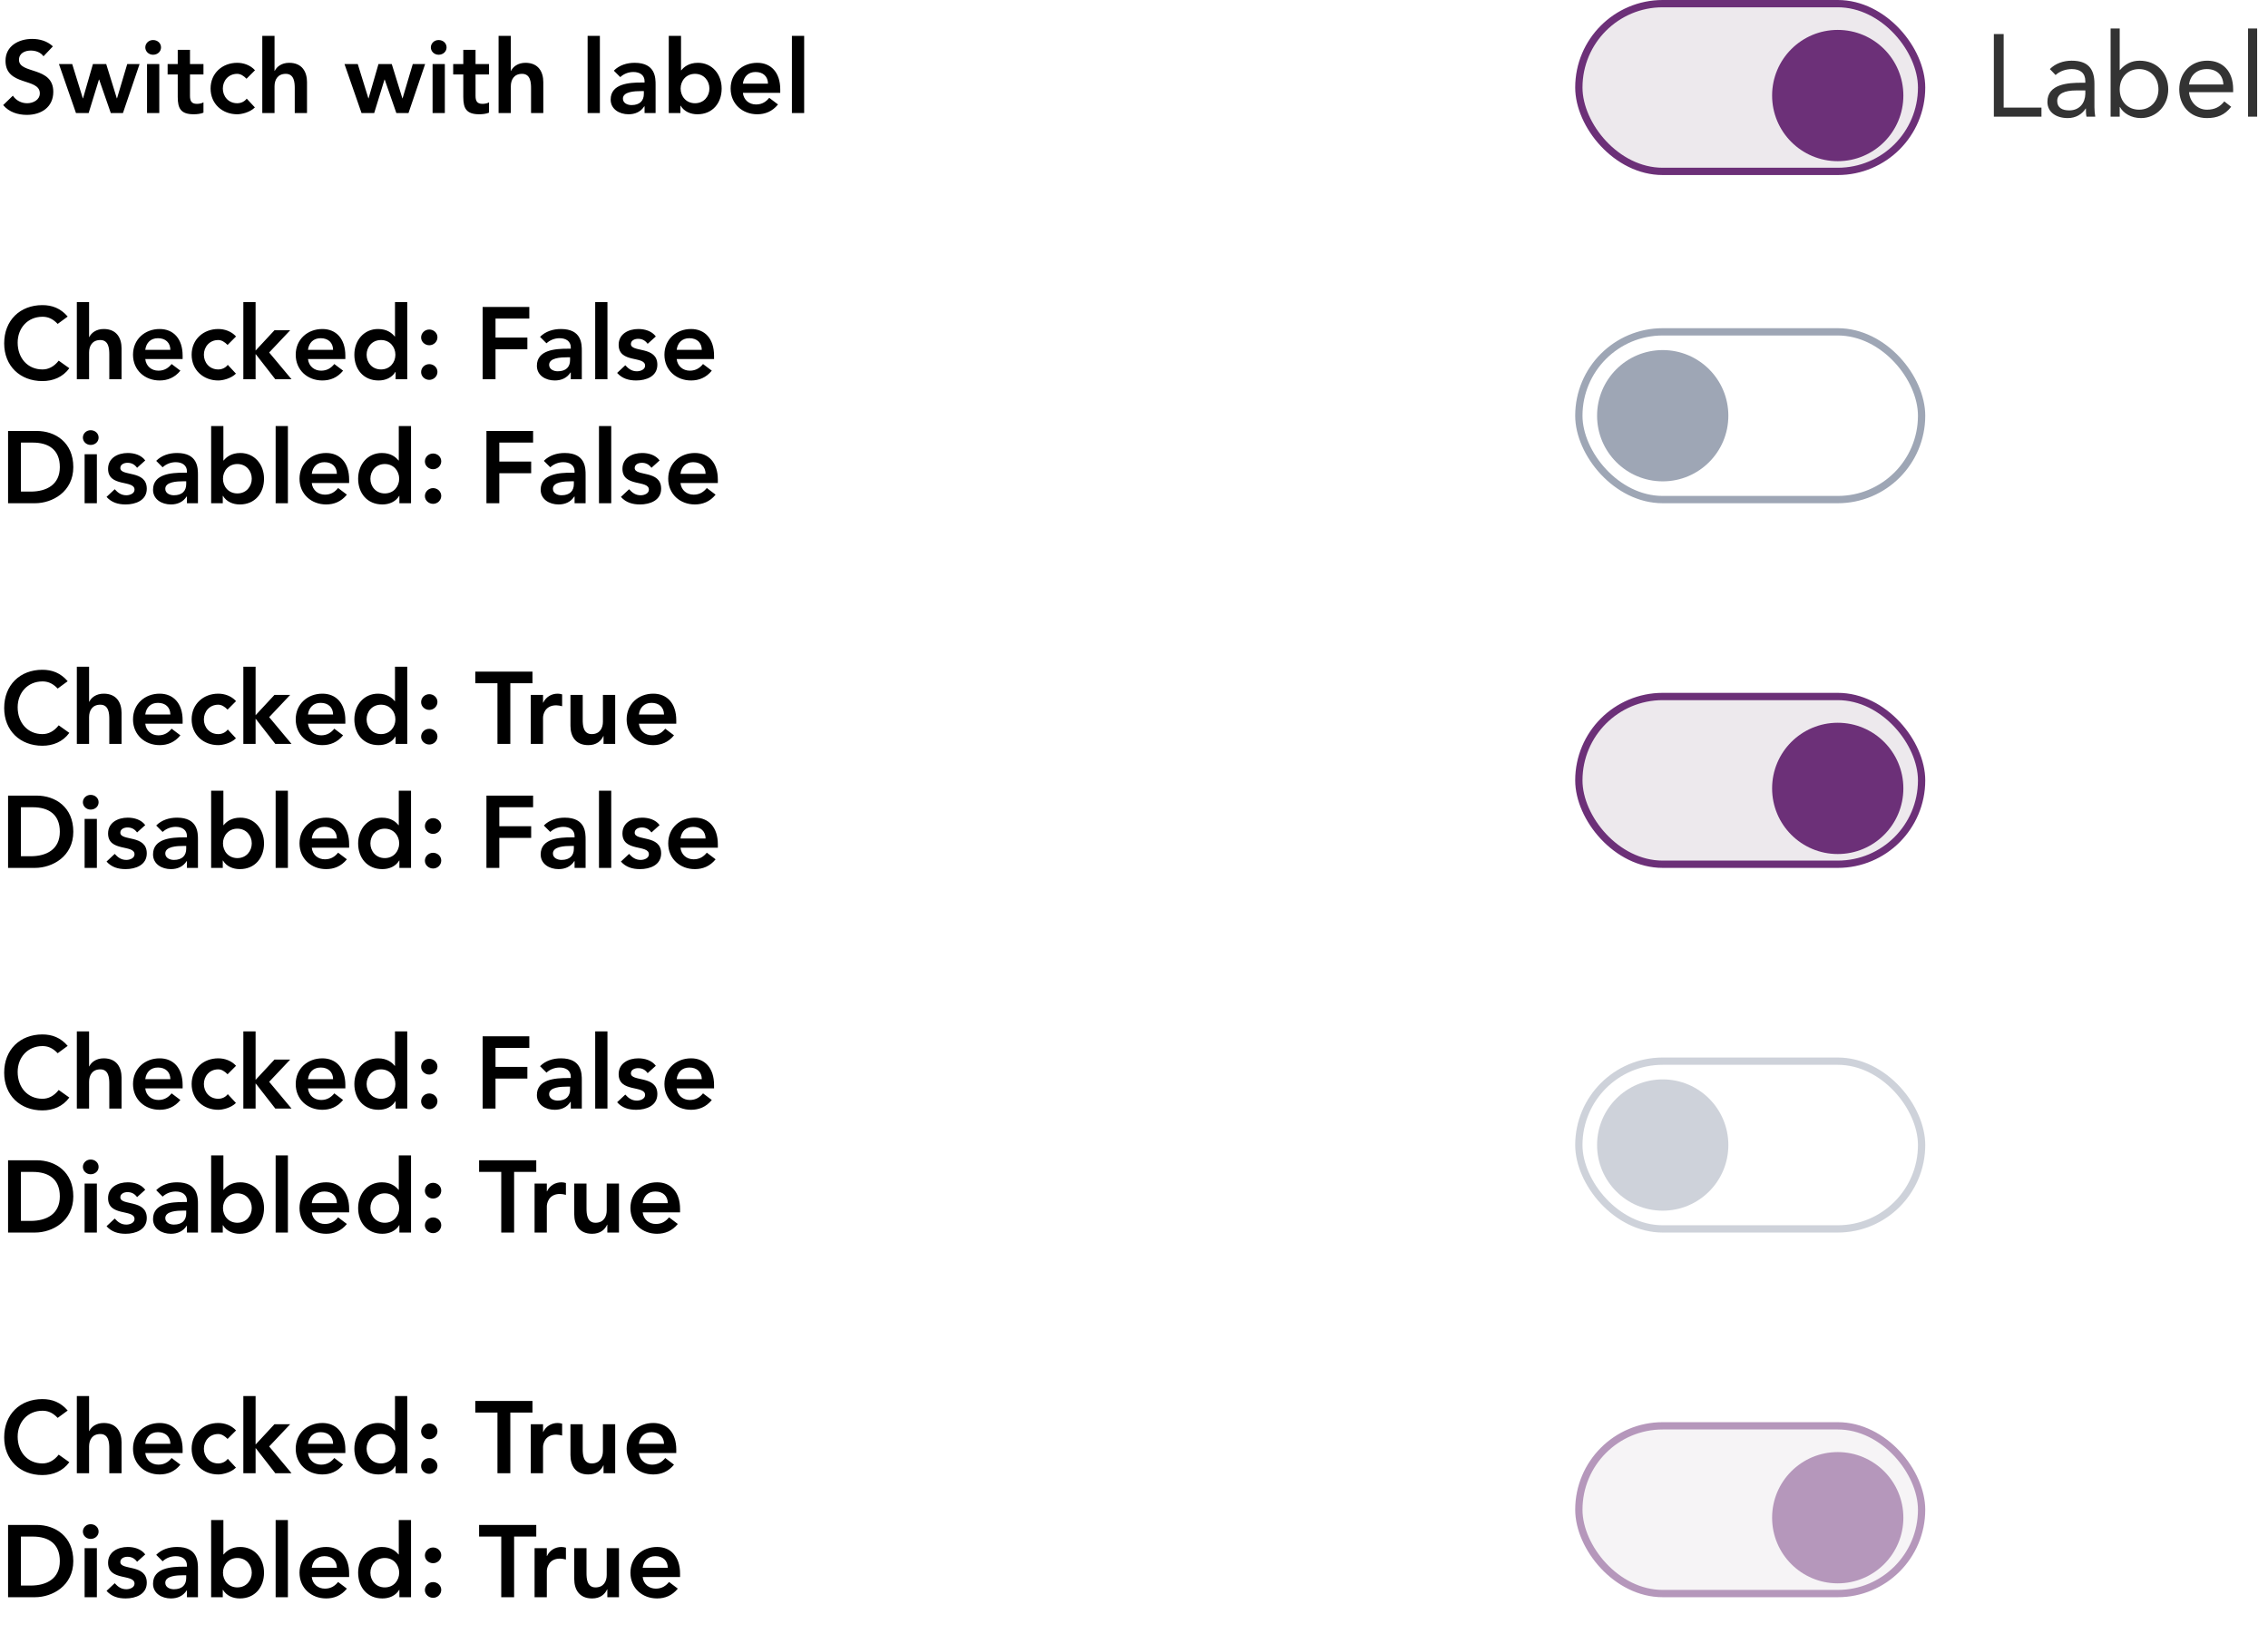 <svg width="311" height="224" viewBox="0 0 311 224" fill="none" xmlns="http://www.w3.org/2000/svg">
<path d="M7.252 6.358C6.482 5.63 5.446 5.336 4.41 5.336C2.576 5.336 0.756 6.288 0.756 8.332C0.756 11.874 5.46 10.628 5.46 12.798C5.46 13.708 4.536 14.156 3.724 14.156C2.94 14.156 2.198 13.778 1.764 13.12L0.434 14.408C1.246 15.374 2.45 15.752 3.682 15.752C5.628 15.752 7.308 14.716 7.308 12.588C7.308 9.06 2.604 10.194 2.604 8.206C2.604 7.296 3.416 6.932 4.228 6.932C4.914 6.932 5.586 7.184 5.964 7.716L7.252 6.358ZM10.419 15.5H12.155L13.569 10.908H13.597L15.193 15.5H16.859L19.141 8.78H17.447L16.047 13.484H16.019L14.563 8.78H12.743L11.385 13.484H11.357L9.901 8.78H8.081L10.419 15.5ZM20.162 15.5H21.842V8.78H20.162V15.5ZM19.924 6.498C19.924 7.03 20.372 7.506 20.988 7.506C21.604 7.506 22.08 7.072 22.08 6.498C22.08 5.924 21.604 5.49 20.988 5.49C20.372 5.49 19.924 5.966 19.924 6.498ZM24.372 10.208V13.288C24.372 14.87 24.792 15.668 26.57 15.668C26.962 15.668 27.55 15.612 27.9 15.444V14.03C27.69 14.184 27.284 14.24 26.99 14.24C26.248 14.24 26.052 13.82 26.052 13.148V10.208H27.9V8.78H26.052V6.834H24.372V8.78H22.986V10.208H24.372ZM34.966 9.634C34.322 8.92 33.384 8.612 32.53 8.612C30.5 8.612 28.876 10.026 28.876 12.14C28.876 14.254 30.5 15.668 32.53 15.668C33.118 15.668 34.266 15.416 34.952 14.73L33.832 13.526C33.524 13.932 33.048 14.156 32.53 14.156C31.298 14.156 30.556 13.19 30.556 12.14C30.556 11.09 31.298 10.124 32.53 10.124C32.978 10.124 33.412 10.39 33.804 10.796L34.966 9.634ZM37.646 4.916H35.966V15.5H37.646V11.832C37.646 10.936 38.08 10.124 39.186 10.124C40.362 10.124 40.418 11.356 40.418 12.098V15.5H42.098V11.258C42.098 9.886 41.454 8.612 39.648 8.612C38.612 8.612 37.94 9.158 37.674 9.718H37.646V4.916ZM49.575 15.5H51.311L52.725 10.908H52.753L54.349 15.5H56.015L58.297 8.78H56.603L55.203 13.484H55.175L53.719 8.78H51.899L50.541 13.484H50.513L49.057 8.78H47.237L49.575 15.5ZM59.318 15.5H60.998V8.78H59.318V15.5ZM59.08 6.498C59.08 7.03 59.528 7.506 60.144 7.506C60.76 7.506 61.236 7.072 61.236 6.498C61.236 5.924 60.76 5.49 60.144 5.49C59.528 5.49 59.08 5.966 59.08 6.498ZM63.529 10.208V13.288C63.529 14.87 63.949 15.668 65.727 15.668C66.119 15.668 66.707 15.612 67.057 15.444V14.03C66.847 14.184 66.441 14.24 66.147 14.24C65.405 14.24 65.209 13.82 65.209 13.148V10.208H67.057V8.78H65.209V6.834H63.529V8.78H62.143V10.208H63.529ZM70.048 4.916H68.368V15.5H70.048V11.832C70.048 10.936 70.482 10.124 71.588 10.124C72.764 10.124 72.82 11.356 72.82 12.098V15.5H74.5V11.258C74.5 9.886 73.856 8.612 72.05 8.612C71.014 8.612 70.342 9.158 70.076 9.718H70.048V4.916ZM80.578 15.5H82.258V4.916H80.578V15.5ZM88.386 15.5H89.898V11.636C89.898 10.684 89.898 8.612 87.028 8.612C85.964 8.612 84.914 8.934 84.172 9.69L85.054 10.572C85.502 10.152 86.146 9.872 86.846 9.872C87.742 9.872 88.386 10.306 88.386 11.132V11.314H87.966C86.286 11.314 83.738 11.468 83.738 13.652C83.738 14.982 84.942 15.668 86.188 15.668C87.084 15.668 87.868 15.332 88.344 14.576H88.386V15.5ZM88.288 12.868C88.288 13.806 87.742 14.408 86.594 14.408C86.048 14.408 85.418 14.142 85.418 13.526C85.418 12.56 87.014 12.49 87.938 12.49H88.288V12.868ZM91.706 15.5H93.302V14.492H93.33C93.82 15.304 94.702 15.668 95.64 15.668C97.712 15.668 98.958 14.128 98.958 12.14C98.958 10.152 97.628 8.612 95.71 8.612C94.45 8.612 93.778 9.2 93.428 9.634H93.386V4.916H91.706V15.5ZM97.278 12.14C97.278 13.19 96.536 14.156 95.304 14.156C94.072 14.156 93.33 13.19 93.33 12.14C93.33 11.09 94.072 10.124 95.304 10.124C96.536 10.124 97.278 11.09 97.278 12.14ZM106.992 12.728V12.266C106.992 9.928 105.718 8.612 103.842 8.612C101.812 8.612 100.188 10.026 100.188 12.14C100.188 14.254 101.812 15.668 103.842 15.668C104.906 15.668 105.9 15.29 106.684 14.324L105.48 13.414C105.06 13.932 104.514 14.324 103.674 14.324C102.736 14.324 101.98 13.722 101.868 12.728H106.992ZM101.868 11.468C101.994 10.502 102.61 9.872 103.604 9.872C104.654 9.872 105.298 10.488 105.312 11.468H101.868ZM108.591 15.5H110.271V4.916H108.591V15.5Z" fill="black"/>
<rect x="216.5" y="0.5" width="47" height="23" rx="11.5" fill="#EDE9ED"/>
<g filter="url(#filter0_dd_26_7984)">
<path fill-rule="evenodd" clip-rule="evenodd" d="M252 21C256.971 21 261 16.971 261 12C261 7.029 256.971 3 252 3C247.029 3 243 7.029 243 12C243 16.971 247.029 21 252 21Z" fill="#6C3078"/>
</g>
<rect x="216.5" y="0.5" width="47" height="23" rx="11.5" stroke="#6C3078"/>
<path d="M273.408 16H279.936V14.752H274.752V4.672H273.408V16ZM281.872 10.288C282.464 9.744 283.296 9.472 284.096 9.472C285.264 9.472 285.952 10.032 285.952 11.12V11.344H285.472C283.632 11.344 280.752 11.488 280.752 13.968C280.752 15.424 282.016 16.192 283.536 16.192C284.672 16.192 285.504 15.648 286 14.88H286.032C286.032 15.2 286.032 15.664 286.112 16H287.312C287.248 15.616 287.2 15.136 287.2 14.704V11.488C287.2 9.376 286.272 8.32 284.064 8.32C282.976 8.32 281.856 8.688 281.088 9.472L281.872 10.288ZM285.952 12.4V12.88C285.92 14.096 285.184 15.136 283.744 15.136C282.8 15.136 282.096 14.784 282.096 13.84C282.096 12.832 283.12 12.4 284.704 12.4H285.952ZM289.417 16H290.665V14.672H290.697C291.161 15.52 292.233 16.192 293.577 16.192C295.673 16.192 297.321 14.496 297.321 12.256C297.321 9.984 295.737 8.32 293.385 8.32C292.297 8.32 291.385 8.8 290.697 9.6H290.665V3.904H289.417V16ZM290.665 12.256C290.665 10.688 291.705 9.472 293.321 9.472C294.937 9.472 295.977 10.688 295.977 12.256C295.977 13.824 294.937 15.04 293.321 15.04C291.705 15.04 290.665 13.824 290.665 12.256ZM305.006 13.904C304.414 14.656 303.694 15.04 302.622 15.04C301.262 15.04 300.27 13.936 300.174 12.64H306.222V12.24C306.222 9.76 304.782 8.32 302.67 8.32C300.462 8.32 298.83 9.936 298.83 12.256C298.83 14.432 300.27 16.192 302.622 16.192C304.014 16.192 305.07 15.776 305.95 14.64L305.006 13.904ZM300.174 11.584C300.334 10.32 301.246 9.472 302.622 9.472C303.998 9.472 304.83 10.32 304.878 11.584H300.174ZM308.265 16H309.513V3.904H308.265V16Z" fill="#333333"/>
<path d="M9.282 43.404C8.302 42.27 7.154 41.836 5.81 41.836C2.758 41.836 0.574 43.908 0.574 47.086C0.574 50.18 2.758 52.252 5.81 52.252C7.266 52.252 8.61 51.72 9.506 50.488L8.05 49.452C7.392 50.292 6.622 50.656 5.824 50.656C3.78 50.656 2.422 49.088 2.422 46.974C2.422 45 3.78 43.432 5.824 43.432C6.51 43.432 7.182 43.642 7.91 44.412L9.282 43.404ZM12.216 41.416H10.536V52H12.216V48.332C12.216 47.436 12.65 46.624 13.756 46.624C14.932 46.624 14.988 47.856 14.988 48.598V52H16.668V47.758C16.668 46.386 16.024 45.112 14.218 45.112C13.182 45.112 12.51 45.658 12.244 46.218H12.216V41.416ZM25.043 49.228V48.766C25.043 46.428 23.769 45.112 21.893 45.112C19.863 45.112 18.239 46.526 18.239 48.64C18.239 50.754 19.863 52.168 21.893 52.168C22.957 52.168 23.951 51.79 24.735 50.824L23.531 49.914C23.111 50.432 22.565 50.824 21.725 50.824C20.787 50.824 20.031 50.222 19.919 49.228H25.043ZM19.919 47.968C20.045 47.002 20.661 46.372 21.655 46.372C22.705 46.372 23.349 46.988 23.363 47.968H19.919ZM32.368 46.134C31.724 45.42 30.786 45.112 29.932 45.112C27.902 45.112 26.278 46.526 26.278 48.64C26.278 50.754 27.902 52.168 29.932 52.168C30.52 52.168 31.668 51.916 32.354 51.23L31.234 50.026C30.926 50.432 30.45 50.656 29.932 50.656C28.7 50.656 27.958 49.69 27.958 48.64C27.958 47.59 28.7 46.624 29.932 46.624C30.38 46.624 30.814 46.89 31.206 47.296L32.368 46.134ZM33.368 52H35.048V48.57H35.076L37.75 52H39.976L36.91 48.332L39.794 45.28H37.638L35.048 48.066V41.416H33.368V52ZM47.355 49.228V48.766C47.355 46.428 46.081 45.112 44.206 45.112C42.175 45.112 40.551 46.526 40.551 48.64C40.551 50.754 42.175 52.168 44.206 52.168C45.27 52.168 46.264 51.79 47.047 50.824L45.843 49.914C45.423 50.432 44.877 50.824 44.038 50.824C43.099 50.824 42.343 50.222 42.231 49.228H47.355ZM42.231 47.968C42.358 47.002 42.974 46.372 43.968 46.372C45.017 46.372 45.661 46.988 45.675 47.968H42.231ZM54.247 52H55.843V41.416H54.163V46.134H54.121C53.771 45.7 53.099 45.112 51.839 45.112C49.921 45.112 48.591 46.652 48.591 48.64C48.591 50.628 49.837 52.168 51.909 52.168C52.847 52.168 53.729 51.804 54.219 50.992H54.247V52ZM50.271 48.64C50.271 47.59 51.013 46.624 52.245 46.624C53.477 46.624 54.219 47.59 54.219 48.64C54.219 49.69 53.477 50.656 52.245 50.656C51.013 50.656 50.271 49.69 50.271 48.64ZM57.745 51.02C57.745 51.622 58.277 52.084 58.865 52.084C59.481 52.084 59.985 51.594 59.985 50.992C59.985 50.39 59.467 49.928 58.865 49.928C58.249 49.928 57.745 50.418 57.745 51.02ZM57.745 46.274C57.745 46.876 58.277 47.338 58.865 47.338C59.481 47.338 59.985 46.848 59.985 46.246C59.985 45.644 59.467 45.182 58.865 45.182C58.249 45.182 57.745 45.672 57.745 46.274ZM66.184 52H67.948V47.884H72.316V46.288H67.948V43.684H72.582V42.088H66.184V52ZM78.269 52H79.781V48.136C79.781 47.184 79.781 45.112 76.911 45.112C75.847 45.112 74.797 45.434 74.055 46.19L74.937 47.072C75.385 46.652 76.029 46.372 76.729 46.372C77.625 46.372 78.269 46.806 78.269 47.632V47.814H77.849C76.169 47.814 73.621 47.968 73.621 50.152C73.621 51.482 74.825 52.168 76.071 52.168C76.967 52.168 77.751 51.832 78.227 51.076H78.269V52ZM78.171 49.368C78.171 50.306 77.625 50.908 76.477 50.908C75.931 50.908 75.301 50.642 75.301 50.026C75.301 49.06 76.897 48.99 77.821 48.99H78.171V49.368ZM81.617 52H83.297V41.416H81.617V52ZM89.929 46.134C89.383 45.392 88.431 45.112 87.535 45.112C86.177 45.112 84.833 45.784 84.833 47.282C84.833 49.844 88.459 48.752 88.459 50.138C88.459 50.67 87.829 50.908 87.339 50.908C86.625 50.908 86.177 50.558 85.743 50.082L84.623 51.132C85.309 51.902 86.205 52.168 87.241 52.168C88.613 52.168 90.139 51.608 90.139 50.012C90.139 47.394 86.513 48.374 86.513 47.17C86.513 46.666 87.045 46.456 87.493 46.456C88.067 46.456 88.487 46.694 88.809 47.142L89.929 46.134ZM97.914 49.228V48.766C97.914 46.428 96.64 45.112 94.764 45.112C92.734 45.112 91.11 46.526 91.11 48.64C91.11 50.754 92.734 52.168 94.764 52.168C95.828 52.168 96.822 51.79 97.606 50.824L96.402 49.914C95.982 50.432 95.436 50.824 94.596 50.824C93.658 50.824 92.902 50.222 92.79 49.228H97.914ZM92.79 47.968C92.916 47.002 93.532 46.372 94.526 46.372C95.576 46.372 96.22 46.988 96.234 47.968H92.79ZM1.106 69H4.802C7.182 69 10.052 67.432 10.052 64.044C10.052 60.684 7.616 59.088 5.012 59.088H1.106V69ZM2.87 67.404V60.684H4.48C6.636 60.684 8.204 61.636 8.204 64.044C8.204 66.452 6.398 67.404 4.186 67.404H2.87ZM11.603 69H13.283V62.28H11.603V69ZM11.365 59.998C11.365 60.53 11.813 61.006 12.429 61.006C13.045 61.006 13.521 60.572 13.521 59.998C13.521 59.424 13.045 58.99 12.429 58.99C11.813 58.99 11.365 59.466 11.365 59.998ZM19.916 63.134C19.37 62.392 18.418 62.112 17.522 62.112C16.164 62.112 14.82 62.784 14.82 64.282C14.82 66.844 18.446 65.752 18.446 67.138C18.446 67.67 17.816 67.908 17.326 67.908C16.612 67.908 16.164 67.558 15.73 67.082L14.61 68.132C15.296 68.902 16.192 69.168 17.228 69.168C18.6 69.168 20.126 68.608 20.126 67.012C20.126 64.394 16.5 65.374 16.5 64.17C16.5 63.666 17.032 63.456 17.48 63.456C18.054 63.456 18.474 63.694 18.796 64.142L19.916 63.134ZM25.633 69H27.145V65.136C27.145 64.184 27.145 62.112 24.274 62.112C23.21 62.112 22.16 62.434 21.419 63.19L22.3 64.072C22.748 63.652 23.392 63.372 24.093 63.372C24.988 63.372 25.633 63.806 25.633 64.632V64.814H25.212C23.532 64.814 20.985 64.968 20.985 67.152C20.985 68.482 22.189 69.168 23.434 69.168C24.331 69.168 25.114 68.832 25.59 68.076H25.633V69ZM25.535 66.368C25.535 67.306 24.988 67.908 23.84 67.908C23.294 67.908 22.665 67.642 22.665 67.026C22.665 66.06 24.261 65.99 25.184 65.99H25.535V66.368ZM28.952 69H30.548V67.992H30.576C31.066 68.804 31.948 69.168 32.886 69.168C34.958 69.168 36.204 67.628 36.204 65.64C36.204 63.652 34.874 62.112 32.956 62.112C31.696 62.112 31.024 62.7 30.674 63.134H30.632V58.416H28.952V69ZM34.524 65.64C34.524 66.69 33.782 67.656 32.55 67.656C31.318 67.656 30.576 66.69 30.576 65.64C30.576 64.59 31.318 63.624 32.55 63.624C33.782 63.624 34.524 64.59 34.524 65.64ZM37.798 69H39.478V58.416H37.798V69ZM47.875 66.228V65.766C47.875 63.428 46.601 62.112 44.725 62.112C42.695 62.112 41.071 63.526 41.071 65.64C41.071 67.754 42.695 69.168 44.725 69.168C45.789 69.168 46.783 68.79 47.567 67.824L46.363 66.914C45.943 67.432 45.397 67.824 44.557 67.824C43.619 67.824 42.863 67.222 42.751 66.228H47.875ZM42.751 64.968C42.877 64.002 43.493 63.372 44.487 63.372C45.537 63.372 46.181 63.988 46.195 64.968H42.751ZM54.766 69H56.362V58.416H54.682V63.134H54.64C54.29 62.7 53.618 62.112 52.358 62.112C50.44 62.112 49.11 63.652 49.11 65.64C49.11 67.628 50.356 69.168 52.428 69.168C53.366 69.168 54.248 68.804 54.738 67.992H54.766V69ZM50.79 65.64C50.79 64.59 51.532 63.624 52.764 63.624C53.996 63.624 54.738 64.59 54.738 65.64C54.738 66.69 53.996 67.656 52.764 67.656C51.532 67.656 50.79 66.69 50.79 65.64ZM58.264 68.02C58.264 68.622 58.797 69.084 59.385 69.084C60.001 69.084 60.505 68.594 60.505 67.992C60.505 67.39 59.986 66.928 59.385 66.928C58.769 66.928 58.264 67.418 58.264 68.02ZM58.264 63.274C58.264 63.876 58.797 64.338 59.385 64.338C60.001 64.338 60.505 63.848 60.505 63.246C60.505 62.644 59.986 62.182 59.385 62.182C58.769 62.182 58.264 62.672 58.264 63.274ZM66.704 69H68.468V64.884H72.836V63.288H68.468V60.684H73.102V59.088H66.704V69ZM78.789 69H80.301V65.136C80.301 64.184 80.301 62.112 77.431 62.112C76.367 62.112 75.317 62.434 74.575 63.19L75.457 64.072C75.905 63.652 76.549 63.372 77.249 63.372C78.145 63.372 78.789 63.806 78.789 64.632V64.814H78.369C76.689 64.814 74.141 64.968 74.141 67.152C74.141 68.482 75.345 69.168 76.591 69.168C77.487 69.168 78.271 68.832 78.747 68.076H78.789V69ZM78.691 66.368C78.691 67.306 78.145 67.908 76.997 67.908C76.451 67.908 75.821 67.642 75.821 67.026C75.821 66.06 77.417 65.99 78.341 65.99H78.691V66.368ZM82.136 69H83.816V58.416H82.136V69ZM90.449 63.134C89.903 62.392 88.951 62.112 88.055 62.112C86.697 62.112 85.353 62.784 85.353 64.282C85.353 66.844 88.979 65.752 88.979 67.138C88.979 67.67 88.349 67.908 87.859 67.908C87.145 67.908 86.697 67.558 86.263 67.082L85.143 68.132C85.829 68.902 86.725 69.168 87.761 69.168C89.133 69.168 90.659 68.608 90.659 67.012C90.659 64.394 87.033 65.374 87.033 64.17C87.033 63.666 87.565 63.456 88.013 63.456C88.587 63.456 89.007 63.694 89.329 64.142L90.449 63.134ZM98.434 66.228V65.766C98.434 63.428 97.16 62.112 95.284 62.112C93.254 62.112 91.63 63.526 91.63 65.64C91.63 67.754 93.254 69.168 95.284 69.168C96.348 69.168 97.342 68.79 98.126 67.824L96.922 66.914C96.502 67.432 95.956 67.824 95.116 67.824C94.178 67.824 93.422 67.222 93.31 66.228H98.434ZM93.31 64.968C93.436 64.002 94.052 63.372 95.046 63.372C96.096 63.372 96.74 63.988 96.754 64.968H93.31Z" fill="black"/>
<rect x="216.5" y="45.5" width="47" height="23" rx="11.5" fill="white"/>
<path fill-rule="evenodd" clip-rule="evenodd" d="M228 66C232.971 66 237 61.971 237 57C237 52.029 232.971 48 228 48C223.029 48 219 52.029 219 57C219 61.971 223.029 66 228 66Z" fill="#9EA6B5"/>
<rect x="216.5" y="45.5" width="47" height="23" rx="11.5" stroke="#9EA6B5"/>
<path d="M9.282 93.404C8.302 92.27 7.154 91.836 5.81 91.836C2.758 91.836 0.574 93.908 0.574 97.086C0.574 100.18 2.758 102.252 5.81 102.252C7.266 102.252 8.61 101.72 9.506 100.488L8.05 99.452C7.392 100.292 6.622 100.656 5.824 100.656C3.78 100.656 2.422 99.088 2.422 96.974C2.422 95 3.78 93.432 5.824 93.432C6.51 93.432 7.182 93.642 7.91 94.412L9.282 93.404ZM12.216 91.416H10.536V102H12.216V98.332C12.216 97.436 12.65 96.624 13.756 96.624C14.932 96.624 14.988 97.856 14.988 98.598V102H16.668V97.758C16.668 96.386 16.024 95.112 14.218 95.112C13.182 95.112 12.51 95.658 12.244 96.218H12.216V91.416ZM25.043 99.228V98.766C25.043 96.428 23.769 95.112 21.893 95.112C19.863 95.112 18.239 96.526 18.239 98.64C18.239 100.754 19.863 102.168 21.893 102.168C22.957 102.168 23.951 101.79 24.735 100.824L23.531 99.914C23.111 100.432 22.565 100.824 21.725 100.824C20.787 100.824 20.031 100.222 19.919 99.228H25.043ZM19.919 97.968C20.045 97.002 20.661 96.372 21.655 96.372C22.705 96.372 23.349 96.988 23.363 97.968H19.919ZM32.368 96.134C31.724 95.42 30.786 95.112 29.932 95.112C27.902 95.112 26.278 96.526 26.278 98.64C26.278 100.754 27.902 102.168 29.932 102.168C30.52 102.168 31.668 101.916 32.354 101.23L31.234 100.026C30.926 100.432 30.45 100.656 29.932 100.656C28.7 100.656 27.958 99.69 27.958 98.64C27.958 97.59 28.7 96.624 29.932 96.624C30.38 96.624 30.814 96.89 31.206 97.296L32.368 96.134ZM33.368 102H35.048V98.57H35.076L37.75 102H39.976L36.91 98.332L39.794 95.28H37.638L35.048 98.066V91.416H33.368V102ZM47.355 99.228V98.766C47.355 96.428 46.081 95.112 44.206 95.112C42.175 95.112 40.551 96.526 40.551 98.64C40.551 100.754 42.175 102.168 44.206 102.168C45.27 102.168 46.264 101.79 47.047 100.824L45.843 99.914C45.423 100.432 44.877 100.824 44.038 100.824C43.099 100.824 42.343 100.222 42.231 99.228H47.355ZM42.231 97.968C42.358 97.002 42.974 96.372 43.968 96.372C45.017 96.372 45.661 96.988 45.675 97.968H42.231ZM54.247 102H55.843V91.416H54.163V96.134H54.121C53.771 95.7 53.099 95.112 51.839 95.112C49.921 95.112 48.591 96.652 48.591 98.64C48.591 100.628 49.837 102.168 51.909 102.168C52.847 102.168 53.729 101.804 54.219 100.992H54.247V102ZM50.271 98.64C50.271 97.59 51.013 96.624 52.245 96.624C53.477 96.624 54.219 97.59 54.219 98.64C54.219 99.69 53.477 100.656 52.245 100.656C51.013 100.656 50.271 99.69 50.271 98.64ZM57.745 101.02C57.745 101.622 58.277 102.084 58.865 102.084C59.481 102.084 59.985 101.594 59.985 100.992C59.985 100.39 59.467 99.928 58.865 99.928C58.249 99.928 57.745 100.418 57.745 101.02ZM57.745 96.274C57.745 96.876 58.277 97.338 58.865 97.338C59.481 97.338 59.985 96.848 59.985 96.246C59.985 95.644 59.467 95.182 58.865 95.182C58.249 95.182 57.745 95.672 57.745 96.274ZM68.214 102H69.978V93.684H73.016V92.088H65.176V93.684H68.214V102ZM72.784 102H74.464V98.402C74.464 98.038 74.688 96.708 76.27 96.708C76.536 96.708 76.802 96.764 77.082 96.834V95.21C76.886 95.154 76.69 95.112 76.48 95.112C75.598 95.112 74.856 95.574 74.492 96.344H74.464V95.28H72.784V102ZM84.357 95.28H82.677V98.948C82.677 99.844 82.243 100.656 81.137 100.656C79.961 100.656 79.905 99.424 79.905 98.682V95.28H78.225V99.522C78.225 100.894 78.869 102.168 80.675 102.168C81.795 102.168 82.425 101.594 82.733 100.922H82.761V102H84.357V95.28ZM92.733 99.228V98.766C92.733 96.428 91.459 95.112 89.582 95.112C87.552 95.112 85.928 96.526 85.928 98.64C85.928 100.754 87.552 102.168 89.582 102.168C90.647 102.168 91.641 101.79 92.424 100.824L91.221 99.914C90.8 100.432 90.254 100.824 89.415 100.824C88.477 100.824 87.721 100.222 87.609 99.228H92.733ZM87.609 97.968C87.734 97.002 88.35 96.372 89.344 96.372C90.394 96.372 91.038 96.988 91.052 97.968H87.609ZM1.106 119H4.802C7.182 119 10.052 117.432 10.052 114.044C10.052 110.684 7.616 109.088 5.012 109.088H1.106V119ZM2.87 117.404V110.684H4.48C6.636 110.684 8.204 111.636 8.204 114.044C8.204 116.452 6.398 117.404 4.186 117.404H2.87ZM11.603 119H13.283V112.28H11.603V119ZM11.365 109.998C11.365 110.53 11.813 111.006 12.429 111.006C13.045 111.006 13.521 110.572 13.521 109.998C13.521 109.424 13.045 108.99 12.429 108.99C11.813 108.99 11.365 109.466 11.365 109.998ZM19.916 113.134C19.37 112.392 18.418 112.112 17.522 112.112C16.164 112.112 14.82 112.784 14.82 114.282C14.82 116.844 18.446 115.752 18.446 117.138C18.446 117.67 17.816 117.908 17.326 117.908C16.612 117.908 16.164 117.558 15.73 117.082L14.61 118.132C15.296 118.902 16.192 119.168 17.228 119.168C18.6 119.168 20.126 118.608 20.126 117.012C20.126 114.394 16.5 115.374 16.5 114.17C16.5 113.666 17.032 113.456 17.48 113.456C18.054 113.456 18.474 113.694 18.796 114.142L19.916 113.134ZM25.633 119H27.145V115.136C27.145 114.184 27.145 112.112 24.274 112.112C23.21 112.112 22.16 112.434 21.419 113.19L22.3 114.072C22.748 113.652 23.392 113.372 24.093 113.372C24.988 113.372 25.633 113.806 25.633 114.632V114.814H25.212C23.532 114.814 20.985 114.968 20.985 117.152C20.985 118.482 22.189 119.168 23.434 119.168C24.331 119.168 25.114 118.832 25.59 118.076H25.633V119ZM25.535 116.368C25.535 117.306 24.988 117.908 23.84 117.908C23.294 117.908 22.665 117.642 22.665 117.026C22.665 116.06 24.261 115.99 25.184 115.99H25.535V116.368ZM28.952 119H30.548V117.992H30.576C31.066 118.804 31.948 119.168 32.886 119.168C34.958 119.168 36.204 117.628 36.204 115.64C36.204 113.652 34.874 112.112 32.956 112.112C31.696 112.112 31.024 112.7 30.674 113.134H30.632V108.416H28.952V119ZM34.524 115.64C34.524 116.69 33.782 117.656 32.55 117.656C31.318 117.656 30.576 116.69 30.576 115.64C30.576 114.59 31.318 113.624 32.55 113.624C33.782 113.624 34.524 114.59 34.524 115.64ZM37.798 119H39.478V108.416H37.798V119ZM47.875 116.228V115.766C47.875 113.428 46.601 112.112 44.725 112.112C42.695 112.112 41.071 113.526 41.071 115.64C41.071 117.754 42.695 119.168 44.725 119.168C45.789 119.168 46.783 118.79 47.567 117.824L46.363 116.914C45.943 117.432 45.397 117.824 44.557 117.824C43.619 117.824 42.863 117.222 42.751 116.228H47.875ZM42.751 114.968C42.877 114.002 43.493 113.372 44.487 113.372C45.537 113.372 46.181 113.988 46.195 114.968H42.751ZM54.766 119H56.362V108.416H54.682V113.134H54.64C54.29 112.7 53.618 112.112 52.358 112.112C50.44 112.112 49.11 113.652 49.11 115.64C49.11 117.628 50.356 119.168 52.428 119.168C53.366 119.168 54.248 118.804 54.738 117.992H54.766V119ZM50.79 115.64C50.79 114.59 51.532 113.624 52.764 113.624C53.996 113.624 54.738 114.59 54.738 115.64C54.738 116.69 53.996 117.656 52.764 117.656C51.532 117.656 50.79 116.69 50.79 115.64ZM58.264 118.02C58.264 118.622 58.797 119.084 59.385 119.084C60.001 119.084 60.505 118.594 60.505 117.992C60.505 117.39 59.986 116.928 59.385 116.928C58.769 116.928 58.264 117.418 58.264 118.02ZM58.264 113.274C58.264 113.876 58.797 114.338 59.385 114.338C60.001 114.338 60.505 113.848 60.505 113.246C60.505 112.644 59.986 112.182 59.385 112.182C58.769 112.182 58.264 112.672 58.264 113.274ZM66.704 119H68.468V114.884H72.836V113.288H68.468V110.684H73.102V109.088H66.704V119ZM78.789 119H80.301V115.136C80.301 114.184 80.301 112.112 77.431 112.112C76.367 112.112 75.317 112.434 74.575 113.19L75.457 114.072C75.905 113.652 76.549 113.372 77.249 113.372C78.145 113.372 78.789 113.806 78.789 114.632V114.814H78.369C76.689 114.814 74.141 114.968 74.141 117.152C74.141 118.482 75.345 119.168 76.591 119.168C77.487 119.168 78.271 118.832 78.747 118.076H78.789V119ZM78.691 116.368C78.691 117.306 78.145 117.908 76.997 117.908C76.451 117.908 75.821 117.642 75.821 117.026C75.821 116.06 77.417 115.99 78.341 115.99H78.691V116.368ZM82.136 119H83.816V108.416H82.136V119ZM90.449 113.134C89.903 112.392 88.951 112.112 88.055 112.112C86.697 112.112 85.353 112.784 85.353 114.282C85.353 116.844 88.979 115.752 88.979 117.138C88.979 117.67 88.349 117.908 87.859 117.908C87.145 117.908 86.697 117.558 86.263 117.082L85.143 118.132C85.829 118.902 86.725 119.168 87.761 119.168C89.133 119.168 90.659 118.608 90.659 117.012C90.659 114.394 87.033 115.374 87.033 114.17C87.033 113.666 87.565 113.456 88.013 113.456C88.587 113.456 89.007 113.694 89.329 114.142L90.449 113.134ZM98.434 116.228V115.766C98.434 113.428 97.16 112.112 95.284 112.112C93.254 112.112 91.63 113.526 91.63 115.64C91.63 117.754 93.254 119.168 95.284 119.168C96.348 119.168 97.342 118.79 98.126 117.824L96.922 116.914C96.502 117.432 95.956 117.824 95.116 117.824C94.178 117.824 93.422 117.222 93.31 116.228H98.434ZM93.31 114.968C93.436 114.002 94.052 113.372 95.046 113.372C96.096 113.372 96.74 113.988 96.754 114.968H93.31Z" fill="black"/>
<rect x="216.5" y="95.5" width="47" height="23" rx="11.5" fill="#EDE9ED"/>
<g filter="url(#filter1_dd_26_7984)">
<path fill-rule="evenodd" clip-rule="evenodd" d="M252 116C256.971 116 261 111.971 261 107C261 102.029 256.971 98 252 98C247.029 98 243 102.029 243 107C243 111.971 247.029 116 252 116Z" fill="#6C3078"/>
</g>
<rect x="216.5" y="95.5" width="47" height="23" rx="11.5" stroke="#6C3078"/>
<path d="M9.282 143.404C8.302 142.27 7.154 141.836 5.81 141.836C2.758 141.836 0.574 143.908 0.574 147.086C0.574 150.18 2.758 152.252 5.81 152.252C7.266 152.252 8.61 151.72 9.506 150.488L8.05 149.452C7.392 150.292 6.622 150.656 5.824 150.656C3.78 150.656 2.422 149.088 2.422 146.974C2.422 145 3.78 143.432 5.824 143.432C6.51 143.432 7.182 143.642 7.91 144.412L9.282 143.404ZM12.216 141.416H10.536V152H12.216V148.332C12.216 147.436 12.65 146.624 13.756 146.624C14.932 146.624 14.988 147.856 14.988 148.598V152H16.668V147.758C16.668 146.386 16.024 145.112 14.218 145.112C13.182 145.112 12.51 145.658 12.244 146.218H12.216V141.416ZM25.043 149.228V148.766C25.043 146.428 23.769 145.112 21.893 145.112C19.863 145.112 18.239 146.526 18.239 148.64C18.239 150.754 19.863 152.168 21.893 152.168C22.957 152.168 23.951 151.79 24.735 150.824L23.531 149.914C23.111 150.432 22.565 150.824 21.725 150.824C20.787 150.824 20.031 150.222 19.919 149.228H25.043ZM19.919 147.968C20.045 147.002 20.661 146.372 21.655 146.372C22.705 146.372 23.349 146.988 23.363 147.968H19.919ZM32.368 146.134C31.724 145.42 30.786 145.112 29.932 145.112C27.902 145.112 26.278 146.526 26.278 148.64C26.278 150.754 27.902 152.168 29.932 152.168C30.52 152.168 31.668 151.916 32.354 151.23L31.234 150.026C30.926 150.432 30.45 150.656 29.932 150.656C28.7 150.656 27.958 149.69 27.958 148.64C27.958 147.59 28.7 146.624 29.932 146.624C30.38 146.624 30.814 146.89 31.206 147.296L32.368 146.134ZM33.368 152H35.048V148.57H35.076L37.75 152H39.976L36.91 148.332L39.794 145.28H37.638L35.048 148.066V141.416H33.368V152ZM47.355 149.228V148.766C47.355 146.428 46.081 145.112 44.206 145.112C42.175 145.112 40.551 146.526 40.551 148.64C40.551 150.754 42.175 152.168 44.206 152.168C45.27 152.168 46.264 151.79 47.047 150.824L45.843 149.914C45.423 150.432 44.877 150.824 44.038 150.824C43.099 150.824 42.343 150.222 42.231 149.228H47.355ZM42.231 147.968C42.358 147.002 42.974 146.372 43.968 146.372C45.017 146.372 45.661 146.988 45.675 147.968H42.231ZM54.247 152H55.843V141.416H54.163V146.134H54.121C53.771 145.7 53.099 145.112 51.839 145.112C49.921 145.112 48.591 146.652 48.591 148.64C48.591 150.628 49.837 152.168 51.909 152.168C52.847 152.168 53.729 151.804 54.219 150.992H54.247V152ZM50.271 148.64C50.271 147.59 51.013 146.624 52.245 146.624C53.477 146.624 54.219 147.59 54.219 148.64C54.219 149.69 53.477 150.656 52.245 150.656C51.013 150.656 50.271 149.69 50.271 148.64ZM57.745 151.02C57.745 151.622 58.277 152.084 58.865 152.084C59.481 152.084 59.985 151.594 59.985 150.992C59.985 150.39 59.467 149.928 58.865 149.928C58.249 149.928 57.745 150.418 57.745 151.02ZM57.745 146.274C57.745 146.876 58.277 147.338 58.865 147.338C59.481 147.338 59.985 146.848 59.985 146.246C59.985 145.644 59.467 145.182 58.865 145.182C58.249 145.182 57.745 145.672 57.745 146.274ZM66.184 152H67.948V147.884H72.316V146.288H67.948V143.684H72.582V142.088H66.184V152ZM78.269 152H79.781V148.136C79.781 147.184 79.781 145.112 76.911 145.112C75.847 145.112 74.797 145.434 74.055 146.19L74.937 147.072C75.385 146.652 76.029 146.372 76.729 146.372C77.625 146.372 78.269 146.806 78.269 147.632V147.814H77.849C76.169 147.814 73.621 147.968 73.621 150.152C73.621 151.482 74.825 152.168 76.071 152.168C76.967 152.168 77.751 151.832 78.227 151.076H78.269V152ZM78.171 149.368C78.171 150.306 77.625 150.908 76.477 150.908C75.931 150.908 75.301 150.642 75.301 150.026C75.301 149.06 76.897 148.99 77.821 148.99H78.171V149.368ZM81.617 152H83.297V141.416H81.617V152ZM89.929 146.134C89.383 145.392 88.431 145.112 87.535 145.112C86.177 145.112 84.833 145.784 84.833 147.282C84.833 149.844 88.459 148.752 88.459 150.138C88.459 150.67 87.829 150.908 87.339 150.908C86.625 150.908 86.177 150.558 85.743 150.082L84.623 151.132C85.309 151.902 86.205 152.168 87.241 152.168C88.613 152.168 90.139 151.608 90.139 150.012C90.139 147.394 86.513 148.374 86.513 147.17C86.513 146.666 87.045 146.456 87.493 146.456C88.067 146.456 88.487 146.694 88.809 147.142L89.929 146.134ZM97.914 149.228V148.766C97.914 146.428 96.64 145.112 94.764 145.112C92.734 145.112 91.11 146.526 91.11 148.64C91.11 150.754 92.734 152.168 94.764 152.168C95.828 152.168 96.822 151.79 97.606 150.824L96.402 149.914C95.982 150.432 95.436 150.824 94.596 150.824C93.658 150.824 92.902 150.222 92.79 149.228H97.914ZM92.79 147.968C92.916 147.002 93.532 146.372 94.526 146.372C95.576 146.372 96.22 146.988 96.234 147.968H92.79ZM1.106 169H4.802C7.182 169 10.052 167.432 10.052 164.044C10.052 160.684 7.616 159.088 5.012 159.088H1.106V169ZM2.87 167.404V160.684H4.48C6.636 160.684 8.204 161.636 8.204 164.044C8.204 166.452 6.398 167.404 4.186 167.404H2.87ZM11.603 169H13.283V162.28H11.603V169ZM11.365 159.998C11.365 160.53 11.813 161.006 12.429 161.006C13.045 161.006 13.521 160.572 13.521 159.998C13.521 159.424 13.045 158.99 12.429 158.99C11.813 158.99 11.365 159.466 11.365 159.998ZM19.916 163.134C19.37 162.392 18.418 162.112 17.522 162.112C16.164 162.112 14.82 162.784 14.82 164.282C14.82 166.844 18.446 165.752 18.446 167.138C18.446 167.67 17.816 167.908 17.326 167.908C16.612 167.908 16.164 167.558 15.73 167.082L14.61 168.132C15.296 168.902 16.192 169.168 17.228 169.168C18.6 169.168 20.126 168.608 20.126 167.012C20.126 164.394 16.5 165.374 16.5 164.17C16.5 163.666 17.032 163.456 17.48 163.456C18.054 163.456 18.474 163.694 18.796 164.142L19.916 163.134ZM25.633 169H27.145V165.136C27.145 164.184 27.145 162.112 24.274 162.112C23.21 162.112 22.16 162.434 21.419 163.19L22.3 164.072C22.748 163.652 23.392 163.372 24.093 163.372C24.988 163.372 25.633 163.806 25.633 164.632V164.814H25.212C23.532 164.814 20.985 164.968 20.985 167.152C20.985 168.482 22.189 169.168 23.434 169.168C24.331 169.168 25.114 168.832 25.59 168.076H25.633V169ZM25.535 166.368C25.535 167.306 24.988 167.908 23.84 167.908C23.294 167.908 22.665 167.642 22.665 167.026C22.665 166.06 24.261 165.99 25.184 165.99H25.535V166.368ZM28.952 169H30.548V167.992H30.576C31.066 168.804 31.948 169.168 32.886 169.168C34.958 169.168 36.204 167.628 36.204 165.64C36.204 163.652 34.874 162.112 32.956 162.112C31.696 162.112 31.024 162.7 30.674 163.134H30.632V158.416H28.952V169ZM34.524 165.64C34.524 166.69 33.782 167.656 32.55 167.656C31.318 167.656 30.576 166.69 30.576 165.64C30.576 164.59 31.318 163.624 32.55 163.624C33.782 163.624 34.524 164.59 34.524 165.64ZM37.798 169H39.478V158.416H37.798V169ZM47.875 166.228V165.766C47.875 163.428 46.601 162.112 44.725 162.112C42.695 162.112 41.071 163.526 41.071 165.64C41.071 167.754 42.695 169.168 44.725 169.168C45.789 169.168 46.783 168.79 47.567 167.824L46.363 166.914C45.943 167.432 45.397 167.824 44.557 167.824C43.619 167.824 42.863 167.222 42.751 166.228H47.875ZM42.751 164.968C42.877 164.002 43.493 163.372 44.487 163.372C45.537 163.372 46.181 163.988 46.195 164.968H42.751ZM54.766 169H56.362V158.416H54.682V163.134H54.64C54.29 162.7 53.618 162.112 52.358 162.112C50.44 162.112 49.11 163.652 49.11 165.64C49.11 167.628 50.356 169.168 52.428 169.168C53.366 169.168 54.248 168.804 54.738 167.992H54.766V169ZM50.79 165.64C50.79 164.59 51.532 163.624 52.764 163.624C53.996 163.624 54.738 164.59 54.738 165.64C54.738 166.69 53.996 167.656 52.764 167.656C51.532 167.656 50.79 166.69 50.79 165.64ZM58.264 168.02C58.264 168.622 58.797 169.084 59.385 169.084C60.001 169.084 60.505 168.594 60.505 167.992C60.505 167.39 59.986 166.928 59.385 166.928C58.769 166.928 58.264 167.418 58.264 168.02ZM58.264 163.274C58.264 163.876 58.797 164.338 59.385 164.338C60.001 164.338 60.505 163.848 60.505 163.246C60.505 162.644 59.986 162.182 59.385 162.182C58.769 162.182 58.264 162.672 58.264 163.274ZM68.734 169H70.498V160.684H73.536V159.088H65.696V160.684H68.734V169ZM73.304 169H74.984V165.402C74.984 165.038 75.208 163.708 76.79 163.708C77.056 163.708 77.322 163.764 77.602 163.834V162.21C77.406 162.154 77.21 162.112 77 162.112C76.118 162.112 75.376 162.574 75.012 163.344H74.984V162.28H73.304V169ZM84.877 162.28H83.197V165.948C83.197 166.844 82.763 167.656 81.657 167.656C80.481 167.656 80.425 166.424 80.425 165.682V162.28H78.745V166.522C78.745 167.894 79.389 169.168 81.195 169.168C82.315 169.168 82.945 168.594 83.253 167.922H83.281V169H84.877V162.28ZM93.252 166.228V165.766C93.252 163.428 91.978 162.112 90.102 162.112C88.072 162.112 86.448 163.526 86.448 165.64C86.448 167.754 88.072 169.168 90.102 169.168C91.166 169.168 92.16 168.79 92.944 167.824L91.74 166.914C91.32 167.432 90.774 167.824 89.934 167.824C88.996 167.824 88.24 167.222 88.128 166.228H93.252ZM88.128 164.968C88.254 164.002 88.87 163.372 89.864 163.372C90.914 163.372 91.558 163.988 91.572 164.968H88.128Z" fill="black"/>
<g opacity="0.5">
<rect x="216.5" y="145.5" width="47" height="23" rx="11.5" fill="white"/>
<path fill-rule="evenodd" clip-rule="evenodd" d="M228 166C232.971 166 237 161.971 237 157C237 152.029 232.971 148 228 148C223.029 148 219 152.029 219 157C219 161.971 223.029 166 228 166Z" fill="#9EA6B5"/>
<rect x="216.5" y="145.5" width="47" height="23" rx="11.5" stroke="#9EA6B5"/>
</g>
<path d="M9.282 193.404C8.302 192.27 7.154 191.836 5.81 191.836C2.758 191.836 0.574 193.908 0.574 197.086C0.574 200.18 2.758 202.252 5.81 202.252C7.266 202.252 8.61 201.72 9.506 200.488L8.05 199.452C7.392 200.292 6.622 200.656 5.824 200.656C3.78 200.656 2.422 199.088 2.422 196.974C2.422 195 3.78 193.432 5.824 193.432C6.51 193.432 7.182 193.642 7.91 194.412L9.282 193.404ZM12.216 191.416H10.536V202H12.216V198.332C12.216 197.436 12.65 196.624 13.756 196.624C14.932 196.624 14.988 197.856 14.988 198.598V202H16.668V197.758C16.668 196.386 16.024 195.112 14.218 195.112C13.182 195.112 12.51 195.658 12.244 196.218H12.216V191.416ZM25.043 199.228V198.766C25.043 196.428 23.769 195.112 21.893 195.112C19.863 195.112 18.239 196.526 18.239 198.64C18.239 200.754 19.863 202.168 21.893 202.168C22.957 202.168 23.951 201.79 24.735 200.824L23.531 199.914C23.111 200.432 22.565 200.824 21.725 200.824C20.787 200.824 20.031 200.222 19.919 199.228H25.043ZM19.919 197.968C20.045 197.002 20.661 196.372 21.655 196.372C22.705 196.372 23.349 196.988 23.363 197.968H19.919ZM32.368 196.134C31.724 195.42 30.786 195.112 29.932 195.112C27.902 195.112 26.278 196.526 26.278 198.64C26.278 200.754 27.902 202.168 29.932 202.168C30.52 202.168 31.668 201.916 32.354 201.23L31.234 200.026C30.926 200.432 30.45 200.656 29.932 200.656C28.7 200.656 27.958 199.69 27.958 198.64C27.958 197.59 28.7 196.624 29.932 196.624C30.38 196.624 30.814 196.89 31.206 197.296L32.368 196.134ZM33.368 202H35.048V198.57H35.076L37.75 202H39.976L36.91 198.332L39.794 195.28H37.638L35.048 198.066V191.416H33.368V202ZM47.355 199.228V198.766C47.355 196.428 46.081 195.112 44.206 195.112C42.175 195.112 40.551 196.526 40.551 198.64C40.551 200.754 42.175 202.168 44.206 202.168C45.27 202.168 46.264 201.79 47.047 200.824L45.843 199.914C45.423 200.432 44.877 200.824 44.038 200.824C43.099 200.824 42.343 200.222 42.231 199.228H47.355ZM42.231 197.968C42.358 197.002 42.974 196.372 43.968 196.372C45.017 196.372 45.661 196.988 45.675 197.968H42.231ZM54.247 202H55.843V191.416H54.163V196.134H54.121C53.771 195.7 53.099 195.112 51.839 195.112C49.921 195.112 48.591 196.652 48.591 198.64C48.591 200.628 49.837 202.168 51.909 202.168C52.847 202.168 53.729 201.804 54.219 200.992H54.247V202ZM50.271 198.64C50.271 197.59 51.013 196.624 52.245 196.624C53.477 196.624 54.219 197.59 54.219 198.64C54.219 199.69 53.477 200.656 52.245 200.656C51.013 200.656 50.271 199.69 50.271 198.64ZM57.745 201.02C57.745 201.622 58.277 202.084 58.865 202.084C59.481 202.084 59.985 201.594 59.985 200.992C59.985 200.39 59.467 199.928 58.865 199.928C58.249 199.928 57.745 200.418 57.745 201.02ZM57.745 196.274C57.745 196.876 58.277 197.338 58.865 197.338C59.481 197.338 59.985 196.848 59.985 196.246C59.985 195.644 59.467 195.182 58.865 195.182C58.249 195.182 57.745 195.672 57.745 196.274ZM68.214 202H69.978V193.684H73.016V192.088H65.176V193.684H68.214V202ZM72.784 202H74.464V198.402C74.464 198.038 74.688 196.708 76.27 196.708C76.536 196.708 76.802 196.764 77.082 196.834V195.21C76.886 195.154 76.69 195.112 76.48 195.112C75.598 195.112 74.856 195.574 74.492 196.344H74.464V195.28H72.784V202ZM84.357 195.28H82.677V198.948C82.677 199.844 82.243 200.656 81.137 200.656C79.961 200.656 79.905 199.424 79.905 198.682V195.28H78.225V199.522C78.225 200.894 78.869 202.168 80.675 202.168C81.795 202.168 82.425 201.594 82.733 200.922H82.761V202H84.357V195.28ZM92.733 199.228V198.766C92.733 196.428 91.459 195.112 89.582 195.112C87.552 195.112 85.928 196.526 85.928 198.64C85.928 200.754 87.552 202.168 89.582 202.168C90.647 202.168 91.641 201.79 92.424 200.824L91.221 199.914C90.8 200.432 90.254 200.824 89.415 200.824C88.477 200.824 87.721 200.222 87.609 199.228H92.733ZM87.609 197.968C87.734 197.002 88.35 196.372 89.344 196.372C90.394 196.372 91.038 196.988 91.052 197.968H87.609ZM1.106 219H4.802C7.182 219 10.052 217.432 10.052 214.044C10.052 210.684 7.616 209.088 5.012 209.088H1.106V219ZM2.87 217.404V210.684H4.48C6.636 210.684 8.204 211.636 8.204 214.044C8.204 216.452 6.398 217.404 4.186 217.404H2.87ZM11.603 219H13.283V212.28H11.603V219ZM11.365 209.998C11.365 210.53 11.813 211.006 12.429 211.006C13.045 211.006 13.521 210.572 13.521 209.998C13.521 209.424 13.045 208.99 12.429 208.99C11.813 208.99 11.365 209.466 11.365 209.998ZM19.916 213.134C19.37 212.392 18.418 212.112 17.522 212.112C16.164 212.112 14.82 212.784 14.82 214.282C14.82 216.844 18.446 215.752 18.446 217.138C18.446 217.67 17.816 217.908 17.326 217.908C16.612 217.908 16.164 217.558 15.73 217.082L14.61 218.132C15.296 218.902 16.192 219.168 17.228 219.168C18.6 219.168 20.126 218.608 20.126 217.012C20.126 214.394 16.5 215.374 16.5 214.17C16.5 213.666 17.032 213.456 17.48 213.456C18.054 213.456 18.474 213.694 18.796 214.142L19.916 213.134ZM25.633 219H27.145V215.136C27.145 214.184 27.145 212.112 24.274 212.112C23.21 212.112 22.16 212.434 21.419 213.19L22.3 214.072C22.748 213.652 23.392 213.372 24.093 213.372C24.988 213.372 25.633 213.806 25.633 214.632V214.814H25.212C23.532 214.814 20.985 214.968 20.985 217.152C20.985 218.482 22.189 219.168 23.434 219.168C24.331 219.168 25.114 218.832 25.59 218.076H25.633V219ZM25.535 216.368C25.535 217.306 24.988 217.908 23.84 217.908C23.294 217.908 22.665 217.642 22.665 217.026C22.665 216.06 24.261 215.99 25.184 215.99H25.535V216.368ZM28.952 219H30.548V217.992H30.576C31.066 218.804 31.948 219.168 32.886 219.168C34.958 219.168 36.204 217.628 36.204 215.64C36.204 213.652 34.874 212.112 32.956 212.112C31.696 212.112 31.024 212.7 30.674 213.134H30.632V208.416H28.952V219ZM34.524 215.64C34.524 216.69 33.782 217.656 32.55 217.656C31.318 217.656 30.576 216.69 30.576 215.64C30.576 214.59 31.318 213.624 32.55 213.624C33.782 213.624 34.524 214.59 34.524 215.64ZM37.798 219H39.478V208.416H37.798V219ZM47.875 216.228V215.766C47.875 213.428 46.601 212.112 44.725 212.112C42.695 212.112 41.071 213.526 41.071 215.64C41.071 217.754 42.695 219.168 44.725 219.168C45.789 219.168 46.783 218.79 47.567 217.824L46.363 216.914C45.943 217.432 45.397 217.824 44.557 217.824C43.619 217.824 42.863 217.222 42.751 216.228H47.875ZM42.751 214.968C42.877 214.002 43.493 213.372 44.487 213.372C45.537 213.372 46.181 213.988 46.195 214.968H42.751ZM54.766 219H56.362V208.416H54.682V213.134H54.64C54.29 212.7 53.618 212.112 52.358 212.112C50.44 212.112 49.11 213.652 49.11 215.64C49.11 217.628 50.356 219.168 52.428 219.168C53.366 219.168 54.248 218.804 54.738 217.992H54.766V219ZM50.79 215.64C50.79 214.59 51.532 213.624 52.764 213.624C53.996 213.624 54.738 214.59 54.738 215.64C54.738 216.69 53.996 217.656 52.764 217.656C51.532 217.656 50.79 216.69 50.79 215.64ZM58.264 218.02C58.264 218.622 58.797 219.084 59.385 219.084C60.001 219.084 60.505 218.594 60.505 217.992C60.505 217.39 59.986 216.928 59.385 216.928C58.769 216.928 58.264 217.418 58.264 218.02ZM58.264 213.274C58.264 213.876 58.797 214.338 59.385 214.338C60.001 214.338 60.505 213.848 60.505 213.246C60.505 212.644 59.986 212.182 59.385 212.182C58.769 212.182 58.264 212.672 58.264 213.274ZM68.734 219H70.498V210.684H73.536V209.088H65.696V210.684H68.734V219ZM73.304 219H74.984V215.402C74.984 215.038 75.208 213.708 76.79 213.708C77.056 213.708 77.322 213.764 77.602 213.834V212.21C77.406 212.154 77.21 212.112 77 212.112C76.118 212.112 75.376 212.574 75.012 213.344H74.984V212.28H73.304V219ZM84.877 212.28H83.197V215.948C83.197 216.844 82.763 217.656 81.657 217.656C80.481 217.656 80.425 216.424 80.425 215.682V212.28H78.745V216.522C78.745 217.894 79.389 219.168 81.195 219.168C82.315 219.168 82.945 218.594 83.253 217.922H83.281V219H84.877V212.28ZM93.252 216.228V215.766C93.252 213.428 91.978 212.112 90.102 212.112C88.072 212.112 86.448 213.526 86.448 215.64C86.448 217.754 88.072 219.168 90.102 219.168C91.166 219.168 92.16 218.79 92.944 217.824L91.74 216.914C91.32 217.432 90.774 217.824 89.934 217.824C88.996 217.824 88.24 217.222 88.128 216.228H93.252ZM88.128 214.968C88.254 214.002 88.87 213.372 89.864 213.372C90.914 213.372 91.558 213.988 91.572 214.968H88.128Z" fill="black"/>
<g opacity="0.5">
<rect x="216.5" y="195.5" width="47" height="23" rx="11.5" fill="#EDE9ED"/>
<g filter="url(#filter2_dd_26_7984)">
<path fill-rule="evenodd" clip-rule="evenodd" d="M252 216C256.971 216 261 211.971 261 207C261 202.029 256.971 198 252 198C247.029 198 243 202.029 243 207C243 211.971 247.029 216 252 216Z" fill="#6C3078"/>
</g>
<rect x="216.5" y="195.5" width="47" height="23" rx="11.5" stroke="#6C3078"/>
</g>
<defs>
<filter id="filter0_dd_26_7984" x="241" y="2" width="22" height="22" filterUnits="userSpaceOnUse" color-interpolation-filters="sRGB">
<feFlood flood-opacity="0" result="BackgroundImageFix"/>
<feColorMatrix in="SourceAlpha" type="matrix" values="0 0 0 0 0 0 0 0 0 0 0 0 0 0 0 0 0 0 127 0" result="hardAlpha"/>
<feOffset dy="1"/>
<feGaussianBlur stdDeviation="1"/>
<feColorMatrix type="matrix" values="0 0 0 0 0 0 0 0 0 0 0 0 0 0 0 0 0 0 0.2 0"/>
<feBlend mode="normal" in2="BackgroundImageFix" result="effect1_dropShadow_26_7984"/>
<feColorMatrix in="SourceAlpha" type="matrix" values="0 0 0 0 0 0 0 0 0 0 0 0 0 0 0 0 0 0 127 0" result="hardAlpha"/>
<feOffset dy="0.1"/>
<feGaussianBlur stdDeviation="0.15"/>
<feColorMatrix type="matrix" values="0 0 0 0 0 0 0 0 0 0 0 0 0 0 0 0 0 0 0.1 0"/>
<feBlend mode="normal" in2="effect1_dropShadow_26_7984" result="effect2_dropShadow_26_7984"/>
<feBlend mode="normal" in="SourceGraphic" in2="effect2_dropShadow_26_7984" result="shape"/>
</filter>
<filter id="filter1_dd_26_7984" x="241" y="97" width="22" height="22" filterUnits="userSpaceOnUse" color-interpolation-filters="sRGB">
<feFlood flood-opacity="0" result="BackgroundImageFix"/>
<feColorMatrix in="SourceAlpha" type="matrix" values="0 0 0 0 0 0 0 0 0 0 0 0 0 0 0 0 0 0 127 0" result="hardAlpha"/>
<feOffset dy="1"/>
<feGaussianBlur stdDeviation="1"/>
<feColorMatrix type="matrix" values="0 0 0 0 0 0 0 0 0 0 0 0 0 0 0 0 0 0 0.2 0"/>
<feBlend mode="normal" in2="BackgroundImageFix" result="effect1_dropShadow_26_7984"/>
<feColorMatrix in="SourceAlpha" type="matrix" values="0 0 0 0 0 0 0 0 0 0 0 0 0 0 0 0 0 0 127 0" result="hardAlpha"/>
<feOffset dy="0.1"/>
<feGaussianBlur stdDeviation="0.15"/>
<feColorMatrix type="matrix" values="0 0 0 0 0 0 0 0 0 0 0 0 0 0 0 0 0 0 0.1 0"/>
<feBlend mode="normal" in2="effect1_dropShadow_26_7984" result="effect2_dropShadow_26_7984"/>
<feBlend mode="normal" in="SourceGraphic" in2="effect2_dropShadow_26_7984" result="shape"/>
</filter>
<filter id="filter2_dd_26_7984" x="241" y="197" width="22" height="22" filterUnits="userSpaceOnUse" color-interpolation-filters="sRGB">
<feFlood flood-opacity="0" result="BackgroundImageFix"/>
<feColorMatrix in="SourceAlpha" type="matrix" values="0 0 0 0 0 0 0 0 0 0 0 0 0 0 0 0 0 0 127 0" result="hardAlpha"/>
<feOffset dy="1"/>
<feGaussianBlur stdDeviation="1"/>
<feColorMatrix type="matrix" values="0 0 0 0 0 0 0 0 0 0 0 0 0 0 0 0 0 0 0.2 0"/>
<feBlend mode="normal" in2="BackgroundImageFix" result="effect1_dropShadow_26_7984"/>
<feColorMatrix in="SourceAlpha" type="matrix" values="0 0 0 0 0 0 0 0 0 0 0 0 0 0 0 0 0 0 127 0" result="hardAlpha"/>
<feOffset dy="0.1"/>
<feGaussianBlur stdDeviation="0.15"/>
<feColorMatrix type="matrix" values="0 0 0 0 0 0 0 0 0 0 0 0 0 0 0 0 0 0 0.1 0"/>
<feBlend mode="normal" in2="effect1_dropShadow_26_7984" result="effect2_dropShadow_26_7984"/>
<feBlend mode="normal" in="SourceGraphic" in2="effect2_dropShadow_26_7984" result="shape"/>
</filter>
</defs>
</svg>
